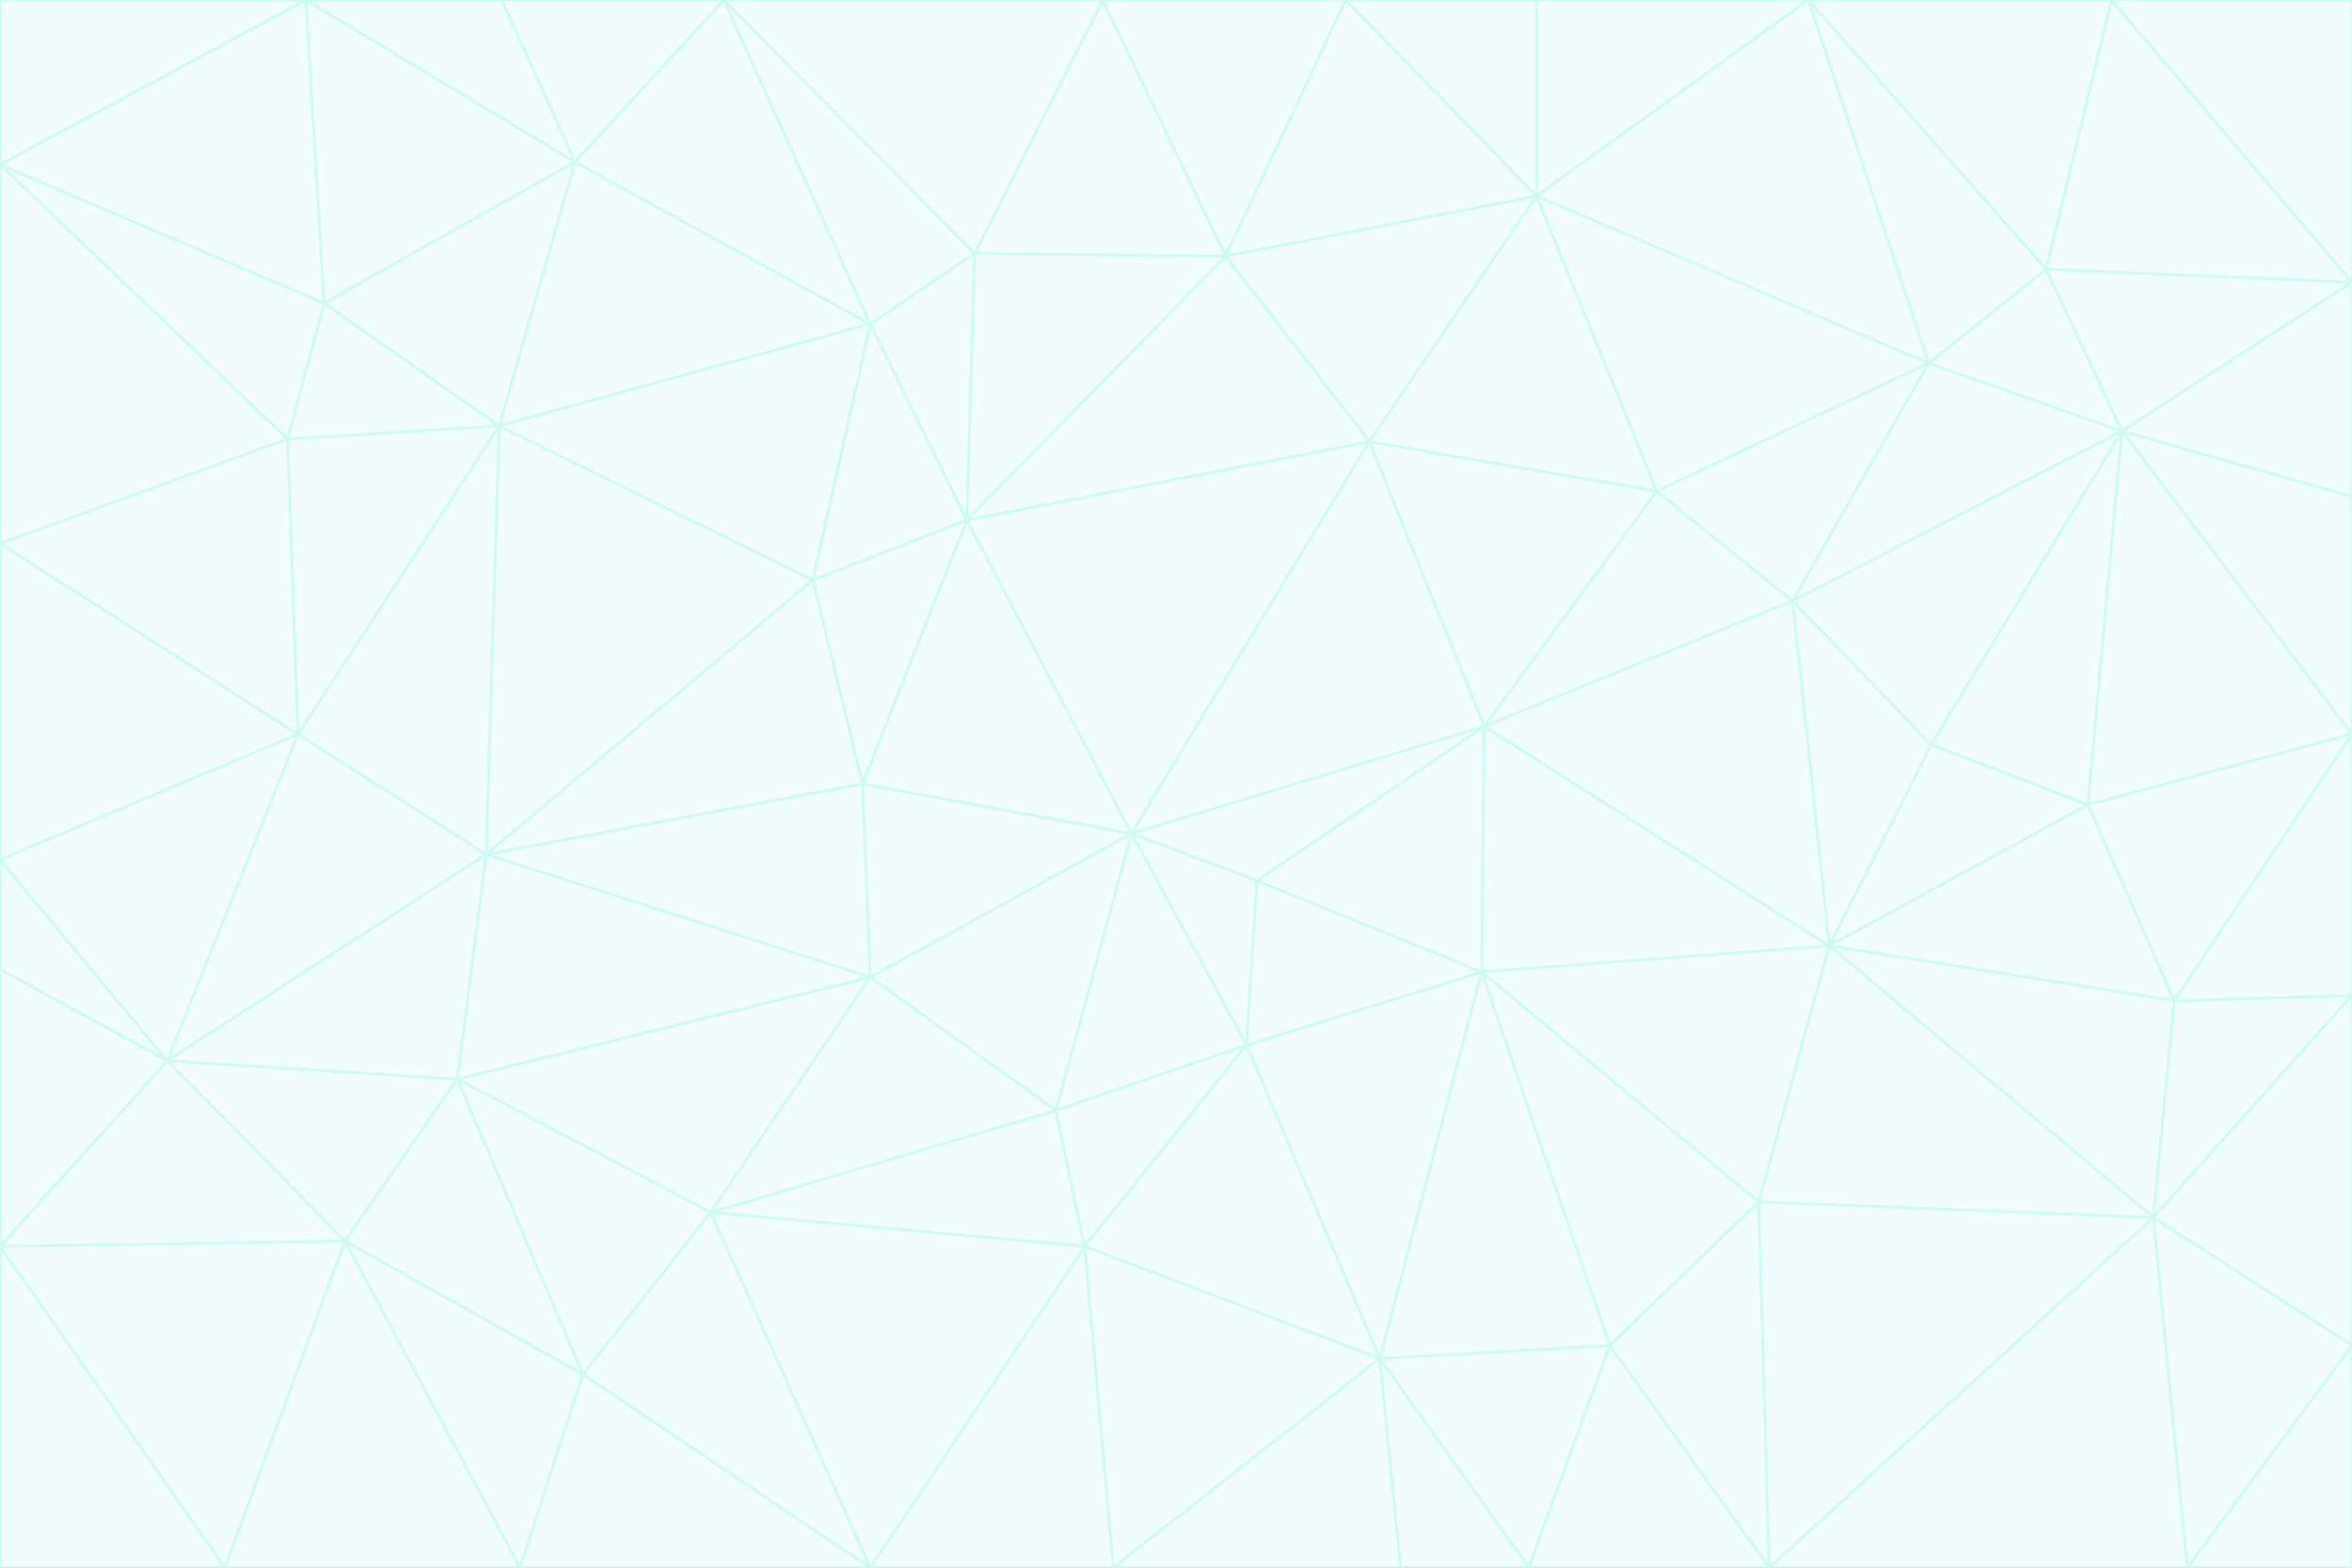 <svg id="visual" viewBox="0 0 900 600" width="900" height="600" xmlns="http://www.w3.org/2000/svg" xmlns:xlink="http://www.w3.org/1999/xlink" version="1.1"><rect x="0" y="0" width="900" height="600" fill="#333333" stroke="none"/><g stroke-width="1" stroke-linejoin="bevel"><path d="M433 319L477 400L481 337Z" fill="#f0fdfa" stroke="#ccfbf1"></path><path d="M433 319L404 425L477 400Z" fill="#f0fdfa" stroke="#ccfbf1"></path><path d="M433 319L333 374L404 425Z" fill="#f0fdfa" stroke="#ccfbf1"></path><path d="M272 464L415 477L404 425Z" fill="#f0fdfa" stroke="#ccfbf1"></path><path d="M404 425L415 477L477 400Z" fill="#f0fdfa" stroke="#ccfbf1"></path><path d="M528 520L567 372L477 400Z" fill="#f0fdfa" stroke="#ccfbf1"></path><path d="M477 400L567 372L481 337Z" fill="#f0fdfa" stroke="#ccfbf1"></path><path d="M433 319L330 300L333 374Z" fill="#f0fdfa" stroke="#ccfbf1"></path><path d="M567 372L568 278L481 337Z" fill="#f0fdfa" stroke="#ccfbf1"></path><path d="M481 337L568 278L433 319Z" fill="#f0fdfa" stroke="#ccfbf1"></path><path d="M433 319L370 199L330 300Z" fill="#f0fdfa" stroke="#ccfbf1"></path><path d="M415 477L528 520L477 400Z" fill="#f0fdfa" stroke="#ccfbf1"></path><path d="M524 169L370 199L433 319Z" fill="#f0fdfa" stroke="#ccfbf1"></path><path d="M370 199L311 222L330 300Z" fill="#f0fdfa" stroke="#ccfbf1"></path><path d="M175 413L272 464L333 374Z" fill="#f0fdfa" stroke="#ccfbf1"></path><path d="M186 327L333 374L330 300Z" fill="#f0fdfa" stroke="#ccfbf1"></path><path d="M333 374L272 464L404 425Z" fill="#f0fdfa" stroke="#ccfbf1"></path><path d="M415 477L426 600L528 520Z" fill="#f0fdfa" stroke="#ccfbf1"></path><path d="M568 278L524 169L433 319Z" fill="#f0fdfa" stroke="#ccfbf1"></path><path d="M528 520L616 515L567 372Z" fill="#f0fdfa" stroke="#ccfbf1"></path><path d="M567 372L700 362L568 278Z" fill="#f0fdfa" stroke="#ccfbf1"></path><path d="M333 600L426 600L415 477Z" fill="#f0fdfa" stroke="#ccfbf1"></path><path d="M528 520L585 600L616 515Z" fill="#f0fdfa" stroke="#ccfbf1"></path><path d="M616 515L673 460L567 372Z" fill="#f0fdfa" stroke="#ccfbf1"></path><path d="M568 278L634 188L524 169Z" fill="#f0fdfa" stroke="#ccfbf1"></path><path d="M426 600L536 600L528 520Z" fill="#f0fdfa" stroke="#ccfbf1"></path><path d="M616 515L677 600L673 460Z" fill="#f0fdfa" stroke="#ccfbf1"></path><path d="M673 460L700 362L567 372Z" fill="#f0fdfa" stroke="#ccfbf1"></path><path d="M272 464L333 600L415 477Z" fill="#f0fdfa" stroke="#ccfbf1"></path><path d="M311 222L186 327L330 300Z" fill="#f0fdfa" stroke="#ccfbf1"></path><path d="M272 464L223 526L333 600Z" fill="#f0fdfa" stroke="#ccfbf1"></path><path d="M686 230L634 188L568 278Z" fill="#f0fdfa" stroke="#ccfbf1"></path><path d="M370 199L333 124L311 222Z" fill="#f0fdfa" stroke="#ccfbf1"></path><path d="M311 222L191 163L186 327Z" fill="#f0fdfa" stroke="#ccfbf1"></path><path d="M373 97L333 124L370 199Z" fill="#f0fdfa" stroke="#ccfbf1"></path><path d="M469 98L370 199L524 169Z" fill="#f0fdfa" stroke="#ccfbf1"></path><path d="M588 75L469 98L524 169Z" fill="#f0fdfa" stroke="#ccfbf1"></path><path d="M175 413L223 526L272 464Z" fill="#f0fdfa" stroke="#ccfbf1"></path><path d="M186 327L175 413L333 374Z" fill="#f0fdfa" stroke="#ccfbf1"></path><path d="M536 600L585 600L528 520Z" fill="#f0fdfa" stroke="#ccfbf1"></path><path d="M469 98L373 97L370 199Z" fill="#f0fdfa" stroke="#ccfbf1"></path><path d="M700 362L686 230L568 278Z" fill="#f0fdfa" stroke="#ccfbf1"></path><path d="M799 308L739 285L700 362Z" fill="#f0fdfa" stroke="#ccfbf1"></path><path d="M700 362L739 285L686 230Z" fill="#f0fdfa" stroke="#ccfbf1"></path><path d="M220 62L191 163L333 124Z" fill="#f0fdfa" stroke="#ccfbf1"></path><path d="M333 124L191 163L311 222Z" fill="#f0fdfa" stroke="#ccfbf1"></path><path d="M64 406L132 475L175 413Z" fill="#f0fdfa" stroke="#ccfbf1"></path><path d="M634 188L588 75L524 169Z" fill="#f0fdfa" stroke="#ccfbf1"></path><path d="M469 98L422 0L373 97Z" fill="#f0fdfa" stroke="#ccfbf1"></path><path d="M738 139L588 75L634 188Z" fill="#f0fdfa" stroke="#ccfbf1"></path><path d="M738 139L634 188L686 230Z" fill="#f0fdfa" stroke="#ccfbf1"></path><path d="M64 406L175 413L186 327Z" fill="#f0fdfa" stroke="#ccfbf1"></path><path d="M175 413L132 475L223 526Z" fill="#f0fdfa" stroke="#ccfbf1"></path><path d="M223 526L199 600L333 600Z" fill="#f0fdfa" stroke="#ccfbf1"></path><path d="M585 600L677 600L616 515Z" fill="#f0fdfa" stroke="#ccfbf1"></path><path d="M832 383L799 308L700 362Z" fill="#f0fdfa" stroke="#ccfbf1"></path><path d="M132 475L199 600L223 526Z" fill="#f0fdfa" stroke="#ccfbf1"></path><path d="M191 163L114 281L186 327Z" fill="#f0fdfa" stroke="#ccfbf1"></path><path d="M832 383L700 362L824 466Z" fill="#f0fdfa" stroke="#ccfbf1"></path><path d="M812 165L738 139L686 230Z" fill="#f0fdfa" stroke="#ccfbf1"></path><path d="M515 0L422 0L469 98Z" fill="#f0fdfa" stroke="#ccfbf1"></path><path d="M277 0L220 62L333 124Z" fill="#f0fdfa" stroke="#ccfbf1"></path><path d="M812 165L686 230L739 285Z" fill="#f0fdfa" stroke="#ccfbf1"></path><path d="M588 75L515 0L469 98Z" fill="#f0fdfa" stroke="#ccfbf1"></path><path d="M588 0L515 0L588 75Z" fill="#f0fdfa" stroke="#ccfbf1"></path><path d="M277 0L333 124L373 97Z" fill="#f0fdfa" stroke="#ccfbf1"></path><path d="M191 163L110 168L114 281Z" fill="#f0fdfa" stroke="#ccfbf1"></path><path d="M114 281L64 406L186 327Z" fill="#f0fdfa" stroke="#ccfbf1"></path><path d="M132 475L86 600L199 600Z" fill="#f0fdfa" stroke="#ccfbf1"></path><path d="M124 116L110 168L191 163Z" fill="#f0fdfa" stroke="#ccfbf1"></path><path d="M0 329L0 371L64 406Z" fill="#f0fdfa" stroke="#ccfbf1"></path><path d="M824 466L700 362L673 460Z" fill="#f0fdfa" stroke="#ccfbf1"></path><path d="M799 308L812 165L739 285Z" fill="#f0fdfa" stroke="#ccfbf1"></path><path d="M692 0L588 0L588 75Z" fill="#f0fdfa" stroke="#ccfbf1"></path><path d="M677 600L824 466L673 460Z" fill="#f0fdfa" stroke="#ccfbf1"></path><path d="M422 0L277 0L373 97Z" fill="#f0fdfa" stroke="#ccfbf1"></path><path d="M220 62L124 116L191 163Z" fill="#f0fdfa" stroke="#ccfbf1"></path><path d="M117 0L124 116L220 62Z" fill="#f0fdfa" stroke="#ccfbf1"></path><path d="M900 281L812 165L799 308Z" fill="#f0fdfa" stroke="#ccfbf1"></path><path d="M738 139L692 0L588 75Z" fill="#f0fdfa" stroke="#ccfbf1"></path><path d="M0 477L86 600L132 475Z" fill="#f0fdfa" stroke="#ccfbf1"></path><path d="M812 165L783 103L738 139Z" fill="#f0fdfa" stroke="#ccfbf1"></path><path d="M0 329L64 406L114 281Z" fill="#f0fdfa" stroke="#ccfbf1"></path><path d="M64 406L0 477L132 475Z" fill="#f0fdfa" stroke="#ccfbf1"></path><path d="M0 329L114 281L0 208Z" fill="#f0fdfa" stroke="#ccfbf1"></path><path d="M783 103L692 0L738 139Z" fill="#f0fdfa" stroke="#ccfbf1"></path><path d="M277 0L192 0L220 62Z" fill="#f0fdfa" stroke="#ccfbf1"></path><path d="M0 208L114 281L110 168Z" fill="#f0fdfa" stroke="#ccfbf1"></path><path d="M0 371L0 477L64 406Z" fill="#f0fdfa" stroke="#ccfbf1"></path><path d="M824 466L900 381L832 383Z" fill="#f0fdfa" stroke="#ccfbf1"></path><path d="M832 383L900 281L799 308Z" fill="#f0fdfa" stroke="#ccfbf1"></path><path d="M677 600L837 600L824 466Z" fill="#f0fdfa" stroke="#ccfbf1"></path><path d="M824 466L900 515L900 381Z" fill="#f0fdfa" stroke="#ccfbf1"></path><path d="M900 381L900 281L832 383Z" fill="#f0fdfa" stroke="#ccfbf1"></path><path d="M812 165L900 108L783 103Z" fill="#f0fdfa" stroke="#ccfbf1"></path><path d="M0 63L110 168L124 116Z" fill="#f0fdfa" stroke="#ccfbf1"></path><path d="M0 63L0 208L110 168Z" fill="#f0fdfa" stroke="#ccfbf1"></path><path d="M837 600L900 515L824 466Z" fill="#f0fdfa" stroke="#ccfbf1"></path><path d="M192 0L117 0L220 62Z" fill="#f0fdfa" stroke="#ccfbf1"></path><path d="M900 281L900 190L812 165Z" fill="#f0fdfa" stroke="#ccfbf1"></path><path d="M783 103L808 0L692 0Z" fill="#f0fdfa" stroke="#ccfbf1"></path><path d="M0 477L0 600L86 600Z" fill="#f0fdfa" stroke="#ccfbf1"></path><path d="M837 600L900 600L900 515Z" fill="#f0fdfa" stroke="#ccfbf1"></path><path d="M900 108L808 0L783 103Z" fill="#f0fdfa" stroke="#ccfbf1"></path><path d="M900 190L900 108L812 165Z" fill="#f0fdfa" stroke="#ccfbf1"></path><path d="M117 0L0 63L124 116Z" fill="#f0fdfa" stroke="#ccfbf1"></path><path d="M117 0L0 0L0 63Z" fill="#f0fdfa" stroke="#ccfbf1"></path><path d="M900 108L900 0L808 0Z" fill="#f0fdfa" stroke="#ccfbf1"></path></g></svg>